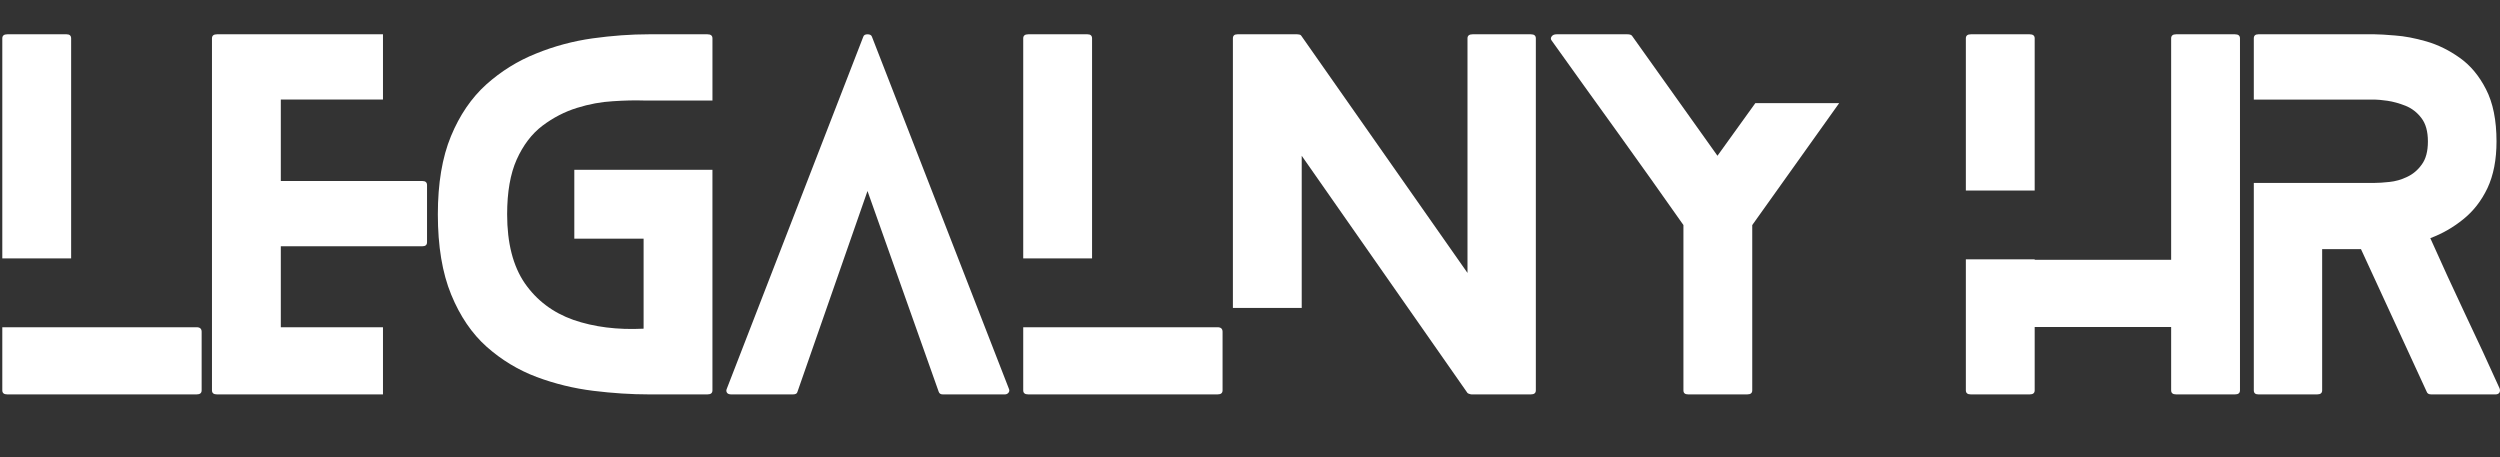 <?xml version="1.0" encoding="UTF-8" standalone="no"?>
<svg
   width="218.69"
   zoomAndPan="magnify"
   viewBox="0 0 164.018 30"
   height="40"
   preserveAspectRatio="xMidYMid"
   version="1.0"
   id="svg31"
   xmlns="http://www.w3.org/2000/svg"
   xmlns:svg="http://www.w3.org/2000/svg">
  <rect x="0" y="0" width="164.018" height="30" fill="#333333" stroke="none"/>
  <defs
     id="defs1" />
  <g
     fill="#ffffff"
     fill-opacity="1"
     id="g4"
     style="fill:#ffffff"
     transform="translate(-105,-176.25)">
    <g
       transform="translate(105.151,202.125)"
       id="g3"
       style="fill:#ffffff">
      <g
         id="g2"
         style="fill:#ffffff">
        <path
           d="m 12.75,-4.406 c 0.219,0 0.328,0.102 0.328,0.297 v 3.844 C 13.078,-0.086 12.969,0 12.75,0 H 0.328 C 0.109,0 0,-0.086 0,-0.266 V -4.406 Z M 4.516,-8.922 H 0 v -14.438 C 0,-23.535 0.109,-23.625 0.328,-23.625 H 4.219 c 0.195,0 0.297,0.09 0.297,0.266 z m 0,0"
           id="path2"
           style="fill:#ffffff" />
      </g>
    </g>
  </g>
  <g
     fill="#ffffff"
     fill-opacity="1"
     id="g7"
     style="fill:#ffffff"
     transform="translate(-105,-176.25)">
    <g
       transform="translate(118.907,202.125)"
       id="g6"
       style="fill:#ffffff">
      <g
         id="g5"
         style="fill:#ffffff">
        <path
           d="M 11.219,-4.406 V 0 H 0.328 C 0.109,0 0,-0.086 0,-0.266 v -23.094 C 0,-23.535 0.109,-23.625 0.328,-23.625 H 11.219 v 4.281 H 4.516 V -14 h 9.281 c 0.207,0 0.312,0.09 0.312,0.266 v 3.75 c 0,0.18 -0.105,0.266 -0.312,0.266 h -9.281 v 5.312 z m 0,0"
           id="path4"
           style="fill:#ffffff" />
      </g>
    </g>
  </g>
  <g
     fill="#ffffff"
     fill-opacity="1"
     id="g10"
     style="fill:#ffffff"
     transform="translate(-105,-176.25)">
    <g
       transform="translate(133.726,202.125)"
       id="g9"
       style="fill:#ffffff">
      <g
         id="g8"
         style="fill:#ffffff">
        <path
           d="M 18.016,-19.281 H 13.5 c -0.574,-0.02 -1.246,-0.004 -2.016,0.047 -0.773,0.043 -1.559,0.188 -2.359,0.438 -0.805,0.25 -1.559,0.641 -2.266,1.172 -0.699,0.531 -1.262,1.273 -1.688,2.219 -0.418,0.938 -0.625,2.137 -0.625,3.594 0,1.875 0.383,3.383 1.156,4.516 0.781,1.125 1.844,1.93 3.188,2.406 1.352,0.469 2.891,0.664 4.609,0.578 v -5.906 H 8.953 v -4.516 h 9.062 V -0.266 C 18.016,-0.086 17.906,0 17.688,0 H 13.844 C 12.688,0 11.473,-0.078 10.203,-0.234 8.93,-0.391 7.691,-0.691 6.484,-1.141 5.273,-1.598 4.18,-2.258 3.203,-3.125 2.234,-3.988 1.457,-5.129 0.875,-6.547 0.289,-7.973 0,-9.727 0,-11.812 c 0,-2.031 0.285,-3.738 0.859,-5.125 0.57,-1.383 1.344,-2.516 2.312,-3.391 0.977,-0.875 2.066,-1.551 3.266,-2.031 1.195,-0.488 2.438,-0.82 3.719,-1 1.281,-0.176 2.508,-0.266 3.688,-0.266 h 3.844 c 0.219,0 0.328,0.09 0.328,0.266 z m 0,0"
           id="path7"
           style="fill:#ffffff" />
      </g>
    </g>
  </g>
  <g
     fill="#ffffff"
     fill-opacity="1"
     id="g13"
     style="fill:#ffffff"
     transform="translate(-105,-176.25)">
    <g
       transform="translate(152.648,202.125)"
       id="g12"
       style="fill:#ffffff">
      <g
         id="g11"
         style="fill:#ffffff">
        <path
           d="m 18.547,-0.359 c 0.039,0.086 0.031,0.168 -0.031,0.25 C 18.453,-0.035 18.375,0 18.281,0 H 14.203 C 14.066,0 13.977,-0.055 13.938,-0.172 L 9.266,-13.344 4.672,-0.172 C 4.648,-0.055 4.551,0 4.375,0 H 0.328 c -0.137,0 -0.23,-0.035 -0.281,-0.109 -0.051,-0.082 -0.055,-0.164 -0.016,-0.25 l 8.953,-23.094 c 0.031,-0.113 0.125,-0.172 0.281,-0.172 0.164,0 0.266,0.059 0.297,0.172 z m 0,0"
           id="path10"
           style="fill:#ffffff" />
      </g>
    </g>
  </g>
  <g
     fill="#ffffff"
     fill-opacity="1"
     id="g16"
     style="fill:#ffffff"
     transform="translate(-105,-176.25)">
    <g
       transform="translate(172.131,202.125)"
       id="g15"
       style="fill:#ffffff">
      <g
         id="g14"
         style="fill:#ffffff">
        <path
           d="m 12.75,-4.406 c 0.219,0 0.328,0.102 0.328,0.297 v 3.844 C 13.078,-0.086 12.969,0 12.75,0 H 0.328 C 0.109,0 0,-0.086 0,-0.266 V -4.406 Z M 4.516,-8.922 H 0 v -14.438 C 0,-23.535 0.109,-23.625 0.328,-23.625 H 4.219 c 0.195,0 0.297,0.09 0.297,0.266 z m 0,0"
           id="path13"
           style="fill:#ffffff" />
      </g>
    </g>
  </g>
  <g
     fill="#ffffff"
     fill-opacity="1"
     id="g19"
     style="fill:#ffffff"
     transform="translate(-105,-176.25)">
    <g
       transform="translate(185.887,202.125)"
       id="g18"
       style="fill:#ffffff">
      <g
         id="g17"
         style="fill:#ffffff">
        <path
           d="m 19.547,-23.625 c 0.219,0 0.328,0.09 0.328,0.266 v 23.094 C 19.875,-0.086 19.766,0 19.547,0 H 15.656 c -0.023,0 -0.07,-0.008 -0.141,-0.031 -0.062,-0.02 -0.105,-0.039 -0.125,-0.062 l -10.875,-15.562 v 9.984 H 0 v -17.688 C 0,-23.535 0.098,-23.625 0.297,-23.625 H 4.219 c 0.039,0 0.086,0.008 0.141,0.016 0.062,0.012 0.102,0.039 0.125,0.078 l 10.906,15.562 v -15.391 c 0,-0.176 0.113,-0.266 0.344,-0.266 z m 0,0"
           id="path16"
           style="fill:#ffffff" />
      </g>
    </g>
  </g>
  <g
     fill="#ffffff"
     fill-opacity="1"
     id="g22"
     style="fill:#ffffff"
     transform="translate(-105,-176.25)">
    <g
       transform="translate(206.757,202.125)"
       id="g21"
       style="fill:#ffffff">
      <g
         id="g20"
         style="fill:#ffffff">
        <path
           d="m 13.406,-19.109 h 5.5 l -5.703,8 v 10.844 C 13.203,-0.086 13.094,0 12.875,0 H 9 C 8.789,0 8.688,-0.086 8.688,-0.266 v -10.844 C 7.27,-13.129 5.836,-15.145 4.391,-17.156 2.941,-19.164 1.5,-21.176 0.062,-23.188 -0.02,-23.281 -0.031,-23.375 0.031,-23.469 0.094,-23.57 0.203,-23.625 0.359,-23.625 h 4.656 c 0.145,0 0.242,0.031 0.297,0.094 l 5.609,7.875 z m 0,0"
           id="path19"
           style="fill:#ffffff" />
      </g>
    </g>
  </g>
  <g
     fill="#ffffff"
     fill-opacity="1"
     id="g28"
     style="fill:#ffffff"
     transform="translate(-105,-176.25)">
    <g
       transform="translate(233.974,202.125)"
       id="g27"
       style="fill:#ffffff">
      <g
         id="g26"
         style="fill:#ffffff">
        <path
           d="M 4.516,-13.375 H 0 v -9.984 C 0,-23.535 0.109,-23.625 0.328,-23.625 H 4.188 c 0.219,0 0.328,0.09 0.328,0.266 z m 13.141,-10.25 c 0.219,0 0.328,0.09 0.328,0.266 v 23.094 C 17.984,-0.086 17.875,0 17.656,0 H 13.797 C 13.578,0 13.469,-0.086 13.469,-0.266 v -4.156 H 4.516 v 4.156 C 4.516,-0.086 4.406,0 4.188,0 H 0.328 C 0.109,0 0,-0.086 0,-0.266 v -8.594 h 4.516 v 0.031 h 8.953 v -14.531 c 0,-0.176 0.109,-0.266 0.328,-0.266 z m 0,0"
           id="path25"
           style="fill:#ffffff" />
      </g>
    </g>
  </g>
  <g
     fill="#ffffff"
     fill-opacity="1"
     id="g31"
     style="fill:#ffffff"
     transform="translate(-105,-176.25)">
    <g
       transform="translate(252.866,202.125)"
       id="g30"
       style="fill:#ffffff">
      <g
         id="g29"
         style="fill:#ffffff">
        <path
           d="m 16.125,-0.391 c 0.039,0.105 0.035,0.199 -0.016,0.281 C 16.055,-0.035 15.973,0 15.859,0 h -4.219 C 11.484,0 11.383,-0.055 11.344,-0.172 L 7.031,-9.531 H 4.484 v 9.266 C 4.484,-0.086 4.375,0 4.156,0 H 0.297 C 0.098,0 0,-0.086 0,-0.266 V -13.875 h 7.938 c 0.238,0 0.555,-0.02 0.953,-0.062 0.395,-0.039 0.781,-0.148 1.156,-0.328 0.383,-0.176 0.707,-0.445 0.969,-0.812 0.27,-0.363 0.406,-0.867 0.406,-1.516 0,-0.656 -0.141,-1.164 -0.422,-1.531 -0.281,-0.375 -0.633,-0.645 -1.047,-0.812 -0.418,-0.164 -0.812,-0.273 -1.188,-0.328 -0.375,-0.051 -0.652,-0.078 -0.828,-0.078 H 0 V -23.359 C 0,-23.535 0.098,-23.625 0.297,-23.625 H 7.938 c 0.281,0 0.723,0.027 1.328,0.078 0.613,0.043 1.301,0.172 2.062,0.391 0.758,0.219 1.488,0.578 2.188,1.078 0.695,0.492 1.27,1.18 1.719,2.062 0.457,0.887 0.688,2.027 0.688,3.422 0,1.199 -0.199,2.219 -0.594,3.062 -0.398,0.836 -0.93,1.516 -1.594,2.047 -0.656,0.531 -1.375,0.945 -2.156,1.234 0.75,1.68 1.508,3.336 2.281,4.969 0.781,1.637 1.535,3.266 2.266,4.891 z m 0,0"
           id="path28"
           style="fill:#ffffff" />
      </g>
    </g>
  </g>
</svg>
